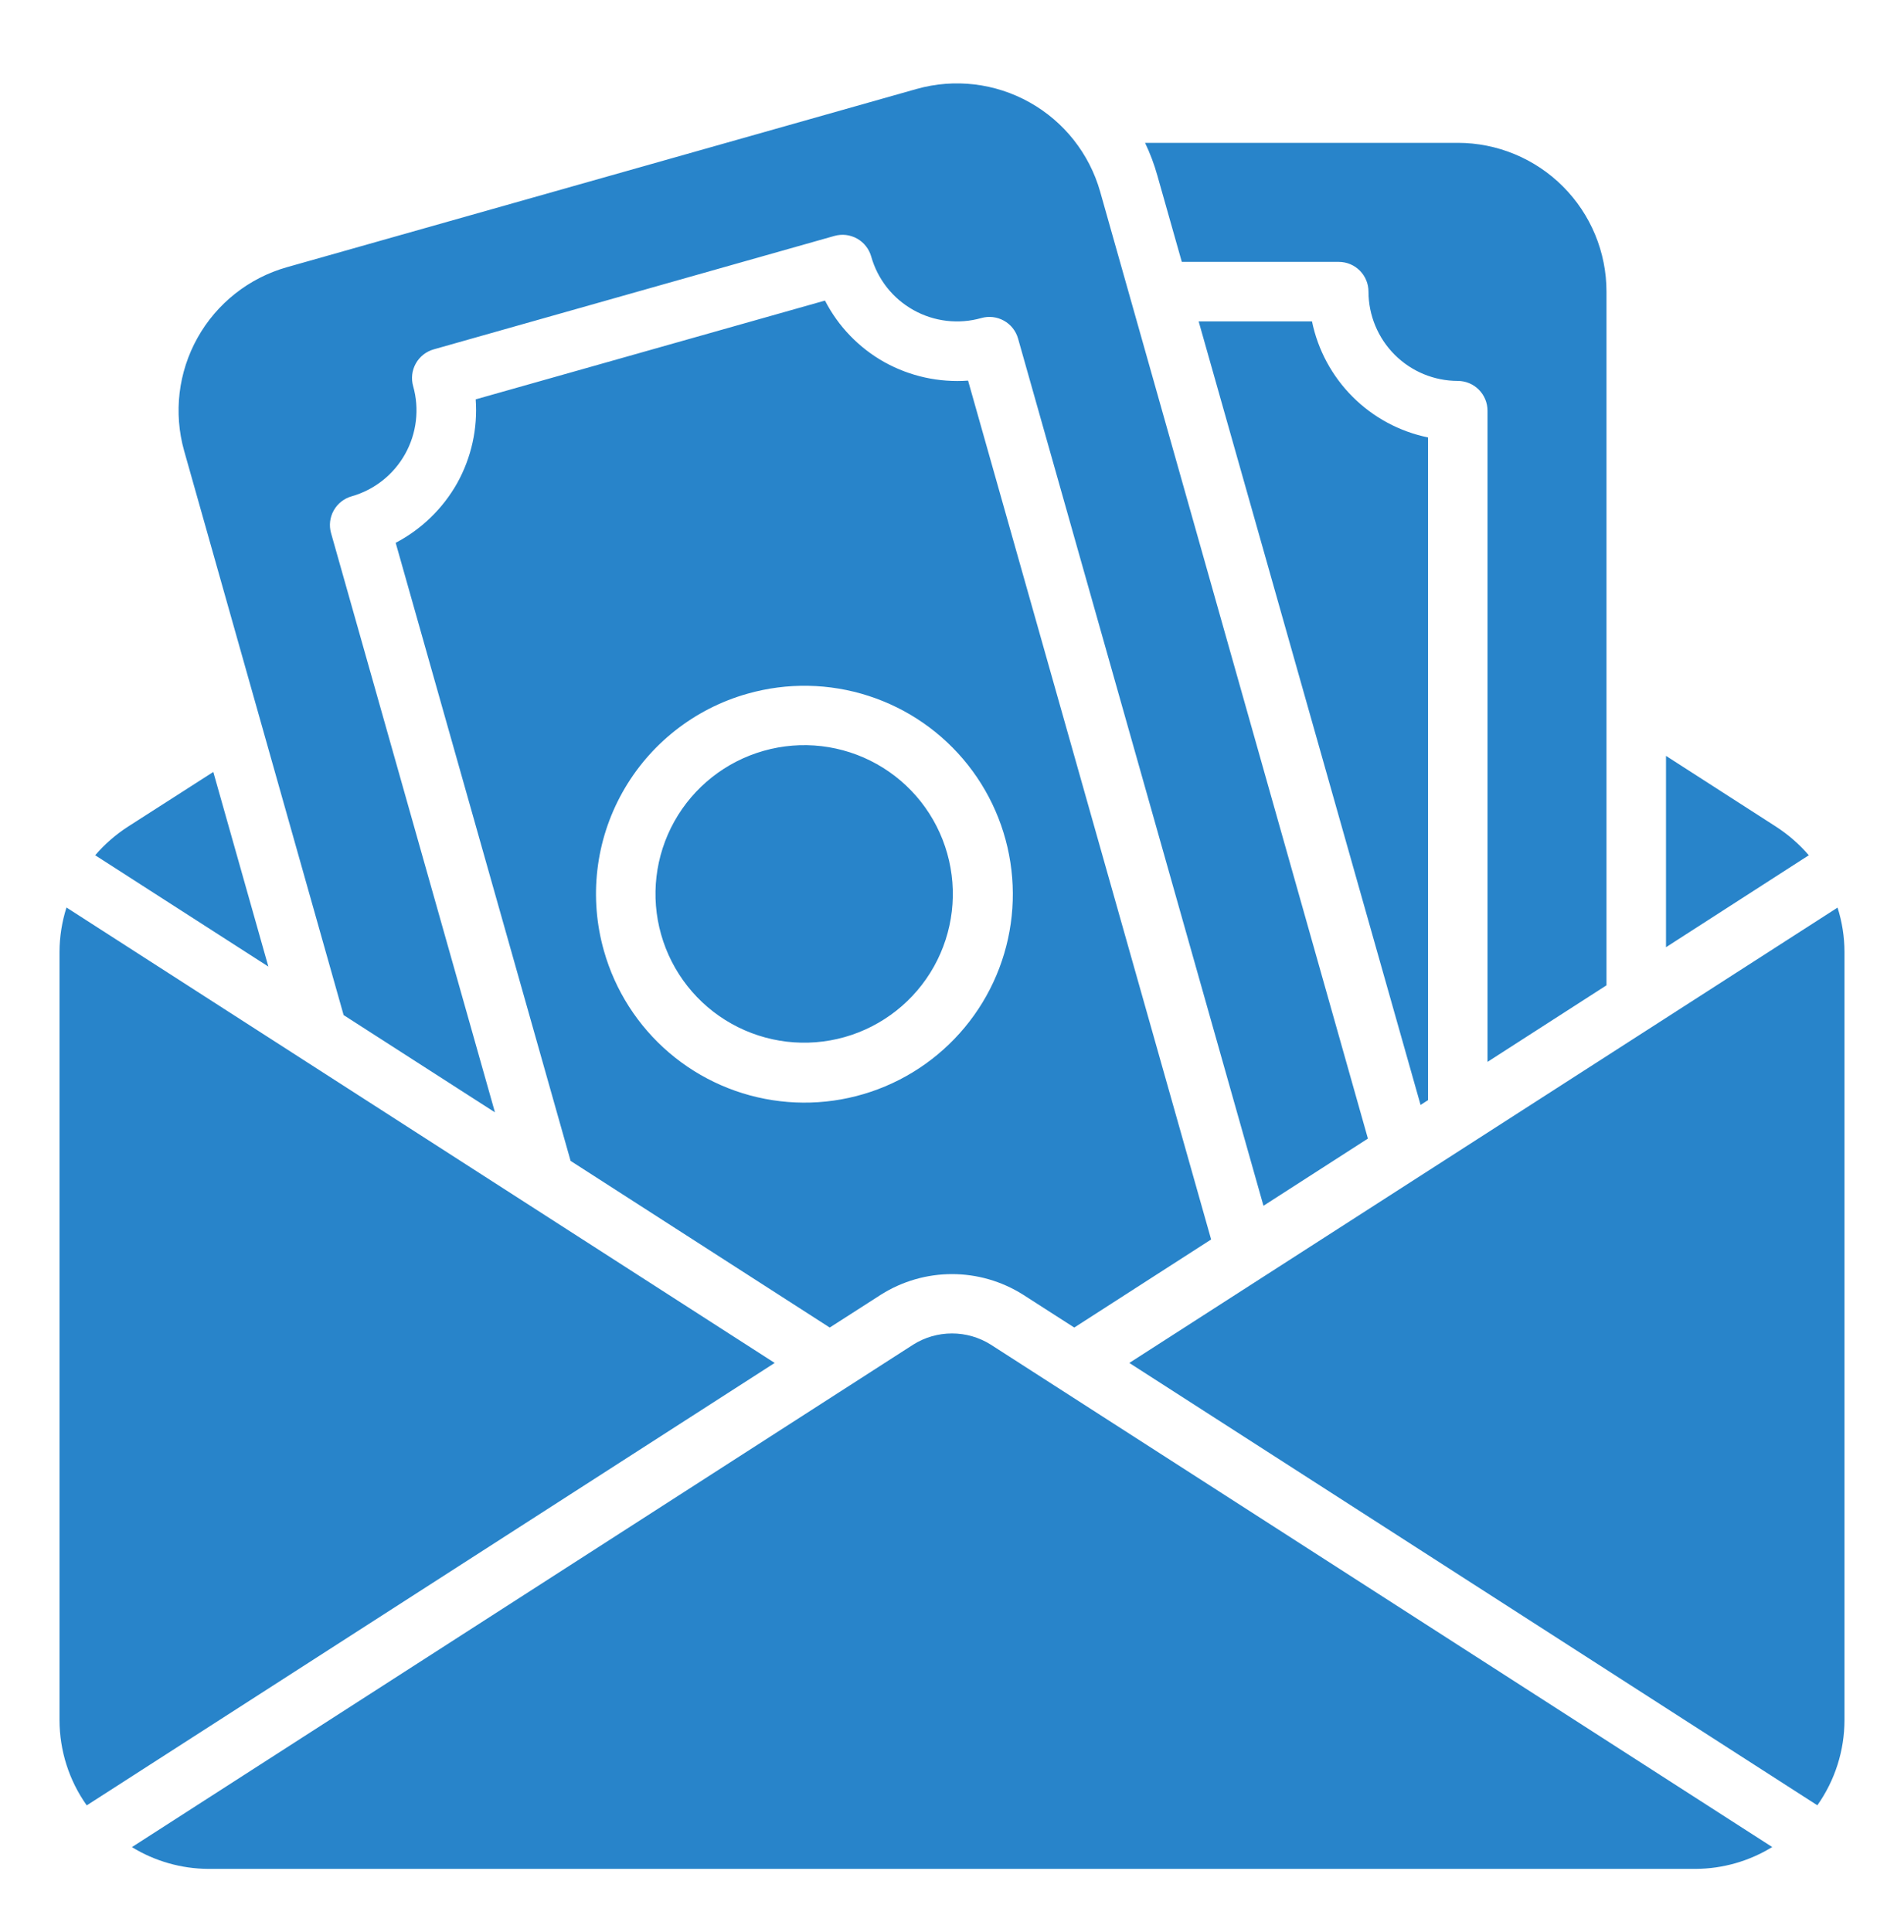 <svg width="70" height="71" viewBox="0 0 70 71" fill="none" xmlns="http://www.w3.org/2000/svg">
<path d="M52.5 16.077V40.435L52.227 40.611L44.068 11.812H48.235C48.451 12.862 48.971 13.826 49.729 14.584C50.487 15.342 51.45 15.861 52.5 16.077ZM43.449 9.625H49.219C49.509 9.625 49.787 9.74 49.992 9.945C50.197 10.15 50.312 10.429 50.312 10.719C50.313 11.589 50.66 12.423 51.275 13.038C51.89 13.653 52.724 13.999 53.594 14C53.884 14 54.162 14.115 54.367 14.32C54.572 14.525 54.688 14.804 54.688 15.094V39.028L59.062 36.214V10.719C59.062 9.268 58.486 7.878 57.46 6.852C56.435 5.827 55.044 5.25 53.594 5.25H42.098C42.282 5.634 42.432 6.033 42.547 6.442L43.449 9.625ZM12.633 37.308L18.197 40.883L12.171 19.593C12.092 19.314 12.127 19.015 12.269 18.762C12.41 18.508 12.647 18.322 12.926 18.242C13.763 18.005 14.471 17.445 14.895 16.685C15.319 15.926 15.425 15.029 15.189 14.192C15.11 13.912 15.145 13.613 15.287 13.36C15.428 13.107 15.665 12.92 15.944 12.841L30.678 8.671C30.816 8.632 30.961 8.621 31.104 8.637C31.246 8.654 31.384 8.699 31.51 8.769C31.635 8.839 31.745 8.933 31.834 9.046C31.924 9.159 31.989 9.288 32.029 9.426C32.146 9.841 32.343 10.228 32.61 10.567C32.877 10.905 33.209 11.187 33.585 11.397C33.961 11.607 34.375 11.741 34.803 11.791C35.231 11.841 35.664 11.807 36.079 11.689C36.358 11.61 36.657 11.645 36.91 11.787C37.164 11.928 37.35 12.165 37.429 12.444L46.451 44.317L50.291 41.847L40.447 7.044C40.051 5.649 39.118 4.469 37.853 3.762C36.588 3.054 35.094 2.877 33.698 3.27L10.544 9.822C9.149 10.218 7.969 11.151 7.262 12.416C6.554 13.681 6.377 15.175 6.77 16.57L12.633 37.308ZM31.052 38.117C32.447 37.722 33.628 36.79 34.336 35.524C35.043 34.259 35.219 32.764 34.825 31.369C34.63 30.677 34.301 30.031 33.857 29.467C33.412 28.903 32.861 28.432 32.234 28.082C31.607 27.731 30.917 27.508 30.204 27.424C29.49 27.341 28.767 27.399 28.077 27.595C26.682 27.99 25.501 28.923 24.793 30.188C24.086 31.454 23.91 32.948 24.305 34.343C24.699 35.738 25.631 36.92 26.897 37.627C28.162 38.335 29.656 38.511 31.052 38.117ZM16.811 17.752C17.331 16.815 17.566 15.747 17.489 14.678L30.33 11.047C30.82 12 31.581 12.788 32.517 13.311C33.454 13.831 34.522 14.066 35.591 13.989L44.527 45.555L39.495 48.792L37.603 47.578C36.823 47.088 35.921 46.828 35 46.828C34.079 46.828 33.177 47.088 32.397 47.578L30.505 48.792L20.978 42.667L14.547 19.95C15.499 19.452 16.285 18.688 16.811 17.752ZM22.203 34.945C22.615 36.404 23.45 37.708 24.602 38.692C25.755 39.676 27.174 40.296 28.679 40.473C30.184 40.651 31.708 40.378 33.058 39.689C34.408 39 35.523 37.926 36.263 36.603C37.002 35.28 37.333 33.768 37.212 32.257C37.092 30.746 36.526 29.305 35.587 28.116C34.647 26.927 33.376 26.043 31.934 25.577C30.492 25.11 28.944 25.082 27.486 25.495C26.518 25.767 25.613 26.228 24.823 26.851C24.033 27.473 23.374 28.246 22.883 29.124C22.392 30.002 22.079 30.968 21.963 31.967C21.846 32.966 21.928 33.978 22.203 34.945ZM67.557 33.358L41.519 50.093L66.814 66.351C67.463 65.435 67.811 64.341 67.812 63.219V34.982C67.81 34.431 67.724 33.883 67.557 33.358ZM7.842 28.372L4.703 30.384C4.253 30.674 3.848 31.028 3.5 31.434L9.866 35.525L7.842 28.372ZM65.297 30.384L61.25 27.781V34.814L66.5 31.434C66.151 31.028 65.746 30.675 65.297 30.384ZM33.575 49.419L4.85 67.888C5.694 68.406 6.665 68.683 7.656 68.688H62.344C63.337 68.683 64.309 68.405 65.155 67.885L36.421 49.417C35.995 49.15 35.501 49.008 34.998 49.009C34.494 49.009 34.001 49.151 33.575 49.419ZM2.444 33.354C2.277 33.881 2.19 34.429 2.188 34.982V63.219C2.189 64.342 2.538 65.438 3.189 66.354L28.481 50.093L2.444 33.354Z" fill="#2884CA"/>
</svg>
